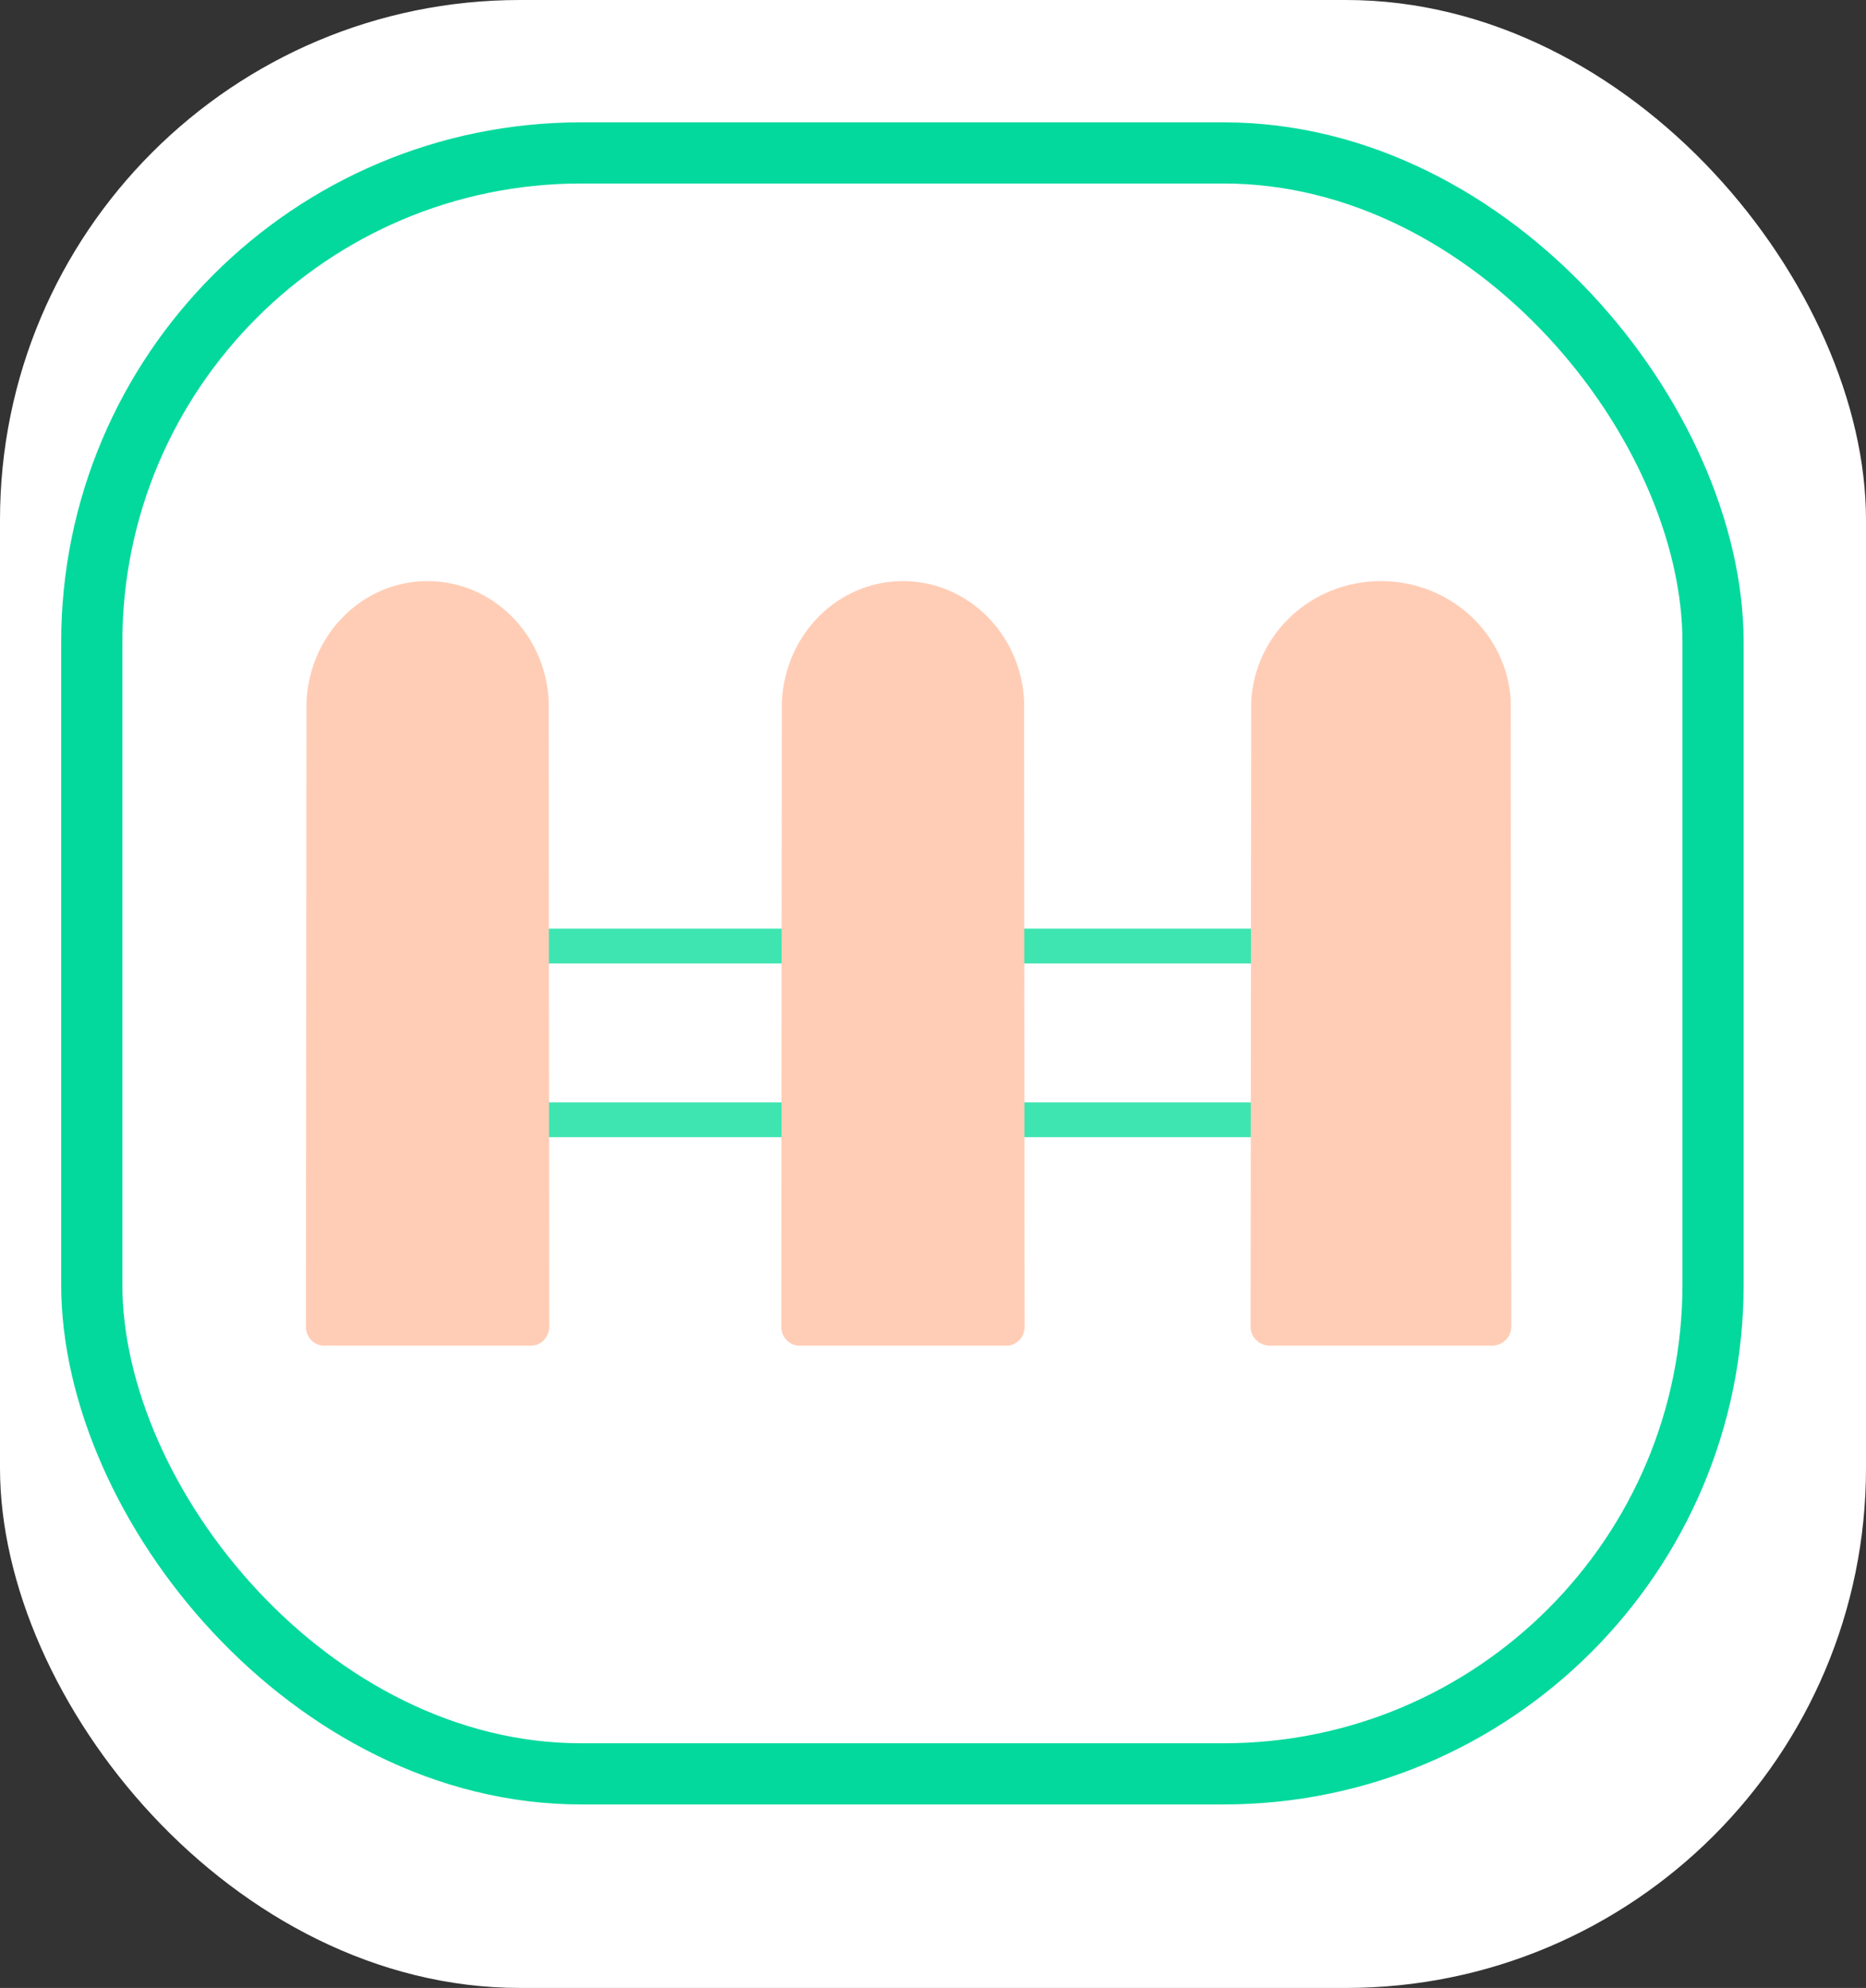<svg width="61" height="65" viewBox="0 0 61 65" fill="none" xmlns="http://www.w3.org/2000/svg">
    <rect x="0" y="0" width="61" height="65" fill="#333333" stroke="none"/>
    <rect width="61" height="65" rx="17" fill="white"/>
    <rect x="3" y="5" width="53" height="53" rx="16" fill="white" stroke="#04D99D" stroke-width="2"/>
    <path d="M41.408 31.5H32.968C32.631 31.5 32.359 31.246 32.359 30.932C32.359 30.617 32.631 30.364 32.968 30.364H41.408C41.745 30.364 42.018 30.617 42.018 30.932C42.018 31.246 41.744 31.5 41.408 31.5Z" fill="#3EE5B1"/>
    <path d="M25.867 31.5H17.428C17.091 31.5 16.818 31.246 16.818 30.932C16.818 30.617 17.091 30.364 17.428 30.364H25.867C26.205 30.364 26.477 30.617 26.477 30.932C26.477 31.246 26.203 31.5 25.867 31.5Z" fill="#3EE5B1"/>
    <path d="M41.408 37.182H32.968C32.631 37.182 32.359 36.928 32.359 36.614C32.359 36.299 32.631 36.045 32.968 36.045H41.408C41.745 36.045 42.018 36.299 42.018 36.614C42.018 36.928 41.744 37.182 41.408 37.182Z" fill="#3EE5B1"/>
    <path d="M25.867 37.182H17.428C17.091 37.182 16.818 36.928 16.818 36.614C16.818 36.299 17.091 36.045 17.428 36.045H25.867C26.205 36.045 26.477 36.299 26.477 36.614C26.477 36.928 26.203 37.182 25.867 37.182Z" fill="#3EE5B1"/>
    <path d="M32.9 44H26.137C25.978 44 25.827 43.934 25.715 43.819C25.602 43.703 25.541 43.546 25.541 43.382L25.559 22.939C25.67 20.716 27.409 19 29.518 19C31.627 19 33.367 20.716 33.478 22.907C33.478 22.917 33.478 22.929 33.478 22.939L33.495 43.382C33.495 43.545 33.432 43.703 33.321 43.819C33.21 43.936 33.059 44 32.9 44Z" fill="#FFCDB6"/>
    <path d="M17.36 44H10.596C10.438 44 10.287 43.934 10.174 43.819C10.062 43.703 10 43.546 10 43.382L10.019 22.939C10.13 20.716 11.868 19 13.978 19C16.087 19 17.826 20.716 17.937 22.907C17.937 22.917 17.937 22.929 17.937 22.939L17.954 43.382C17.954 43.545 17.891 43.703 17.78 43.819C17.669 43.936 17.518 44 17.36 44Z" fill="#FFCDB6"/>
    <path d="M48.767 44H41.52C41.351 44 41.189 43.934 41.068 43.819C40.948 43.705 40.882 43.546 40.882 43.382L40.902 22.939C41.02 20.716 42.883 19 45.144 19C47.403 19 49.267 20.716 49.386 22.907C49.386 22.917 49.386 22.929 49.386 22.939L49.404 43.382C49.404 43.545 49.336 43.703 49.218 43.819C49.099 43.936 48.937 44 48.767 44Z" fill="#FFCDB6"/>
</svg>
